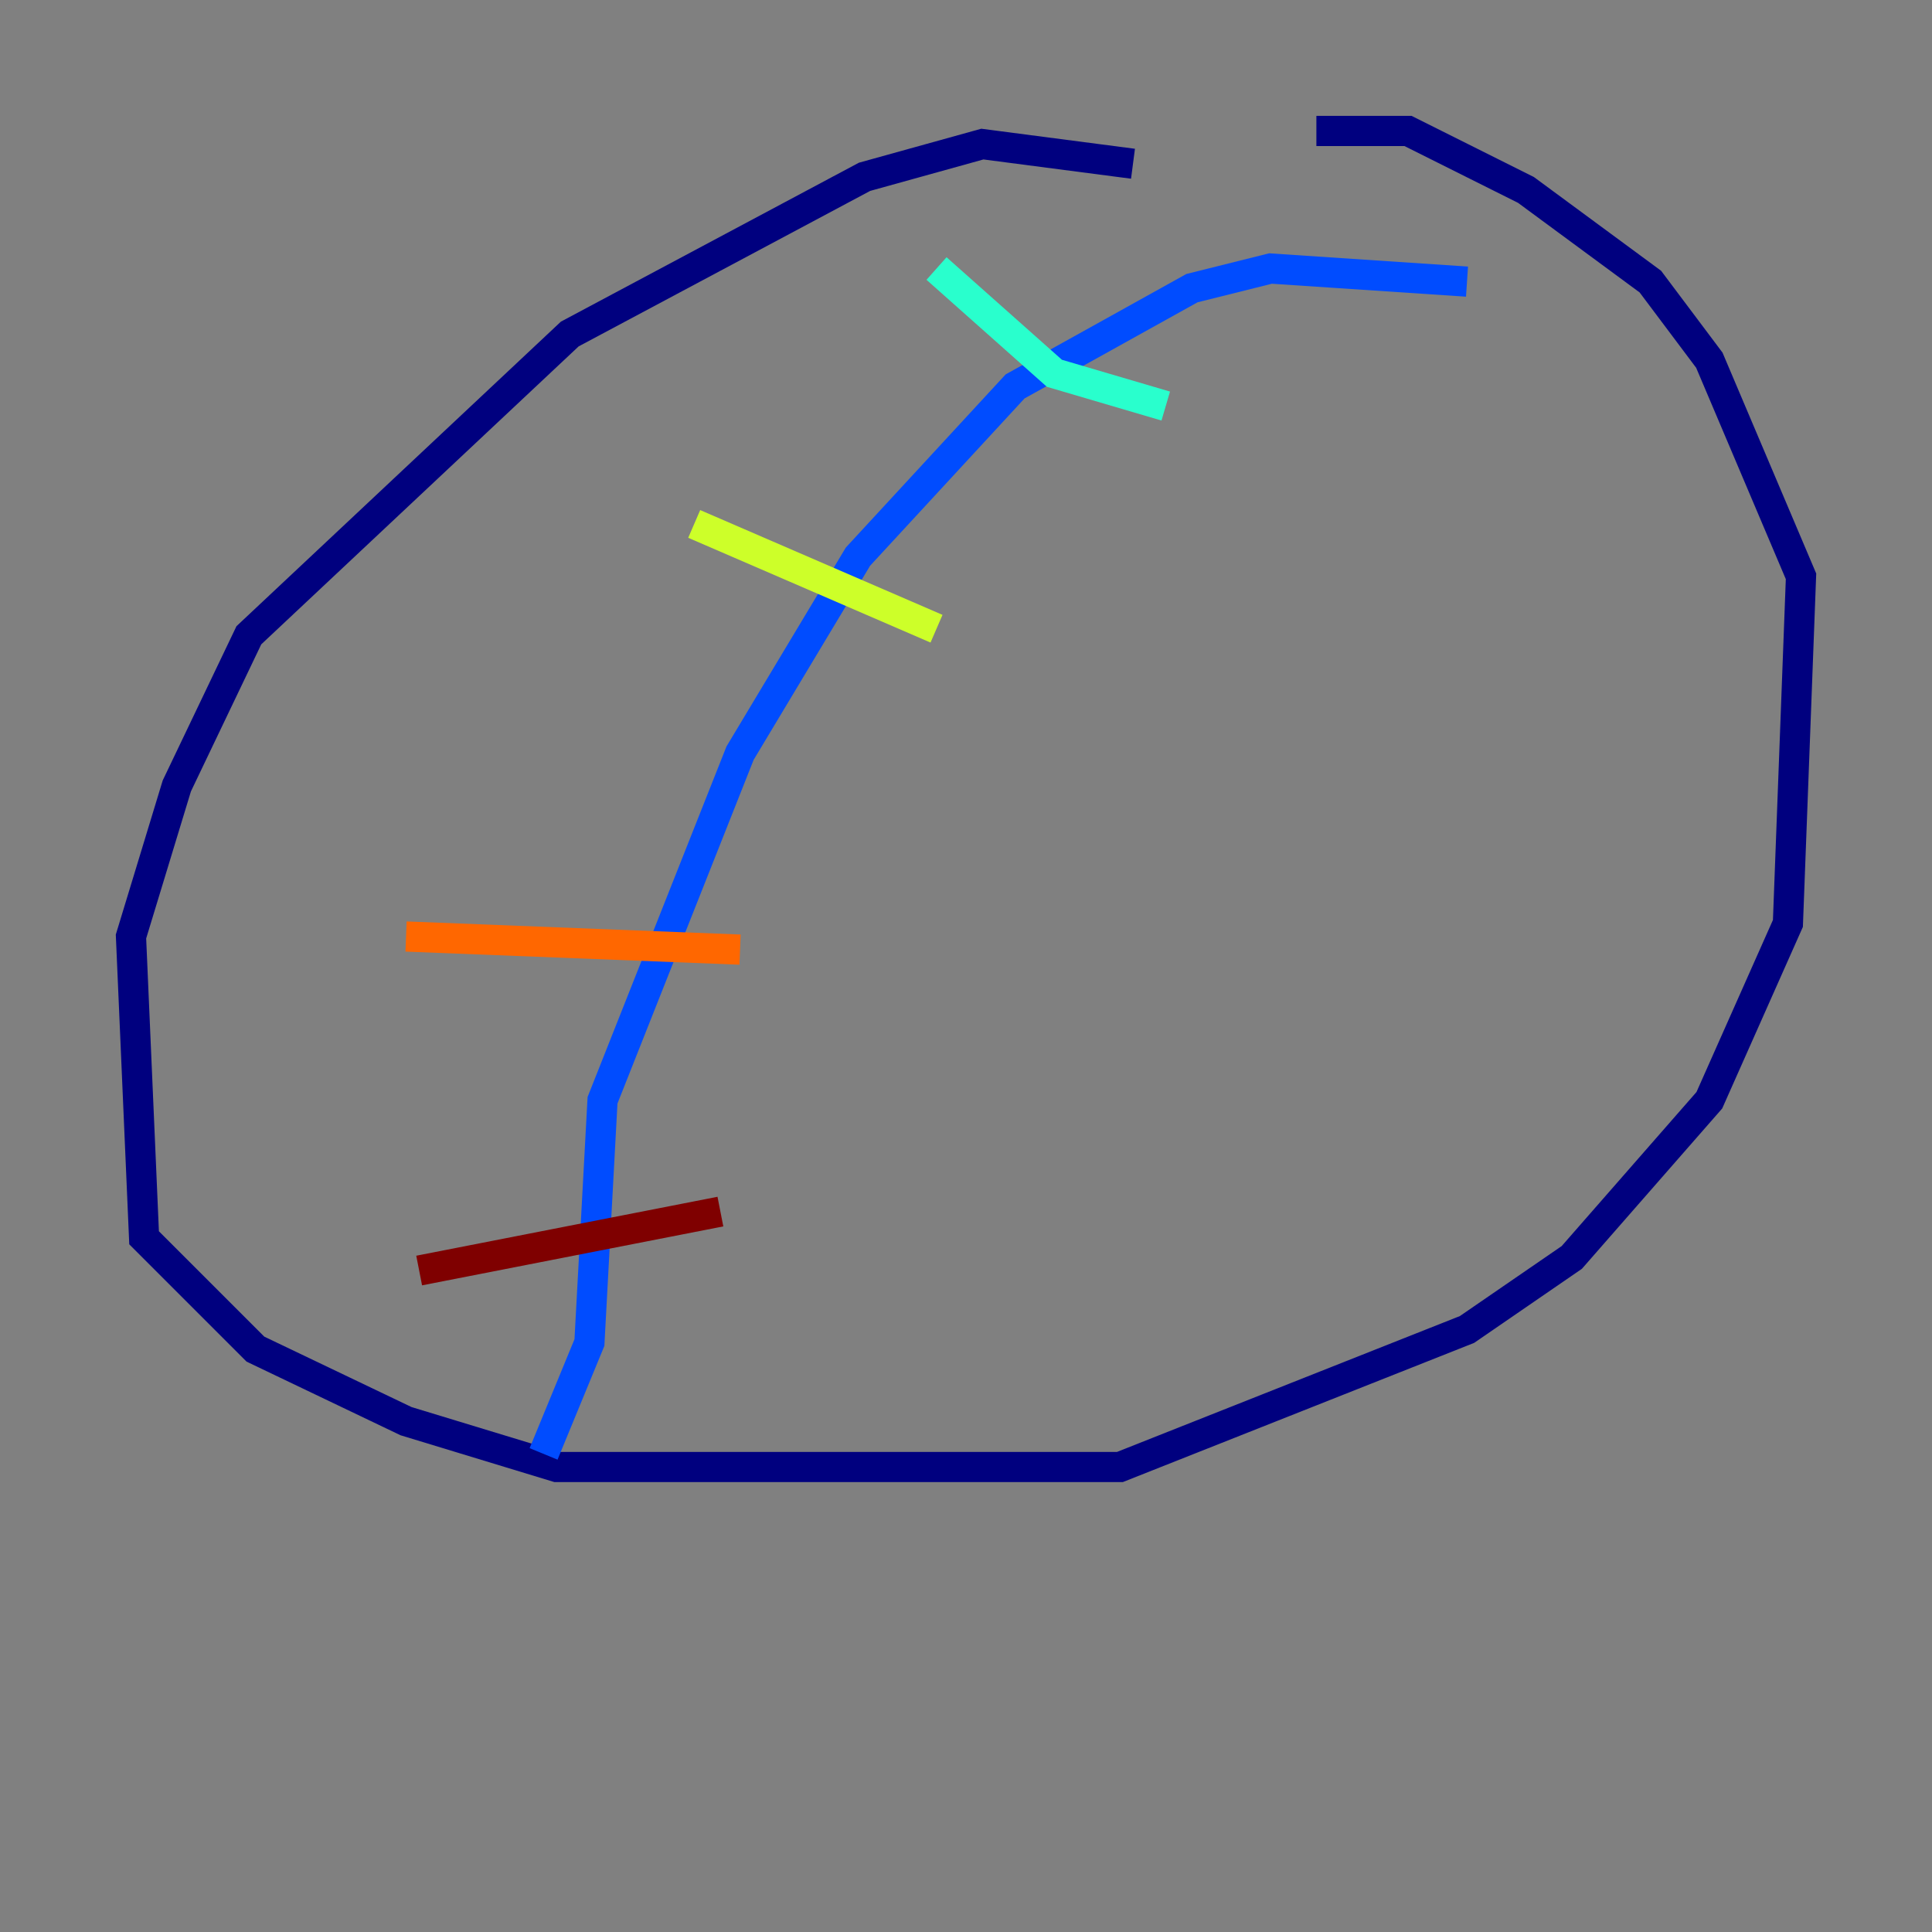 <?xml version="1.0" encoding="utf-8" ?>
<svg baseProfile="tiny" height="128" version="1.2" viewBox="0,0,128,128" width="128" xmlns="http://www.w3.org/2000/svg" xmlns:ev="http://www.w3.org/2001/xml-events" xmlns:xlink="http://www.w3.org/1999/xlink"><rect x="0" y="0" width="128" height="128" fill="#808080" stroke="none"/><defs /><polyline fill="none" points="75.064,10.848 65.085,9.546 57.275,11.715 37.749,22.129 16.488,42.088 11.715,52.068 8.678,62.047 9.546,82.007 16.922,89.383 26.902,94.156 36.881,97.193 74.197,97.193 97.193,88.081 104.136,83.308 113.248,72.895 118.454,61.18 119.322,38.183 113.248,23.864 109.342,18.658 101.098,12.583 93.288,8.678 87.214,8.678" stroke="#00007f" stroke-width="2" /><polyline fill="none" points="97.193,18.658 84.176,17.79 78.969,19.091 67.254,25.6 56.841,36.881 49.031,49.898 39.919,72.895 39.051,88.949 36.014,96.325" stroke="#004cff" stroke-width="2" /><polyline fill="none" points="62.047,17.79 69.858,24.732 77.234,26.902" stroke="#29ffcd" stroke-width="2" /><polyline fill="none" points="45.993,34.712 62.047,41.654" stroke="#cdff29" stroke-width="2" /><polyline fill="none" points="26.902,62.047 49.031,62.915" stroke="#ff6700" stroke-width="2" /><polyline fill="none" points="27.77,84.176 47.729,80.271" stroke="#7f0000" stroke-width="2" /></svg>
